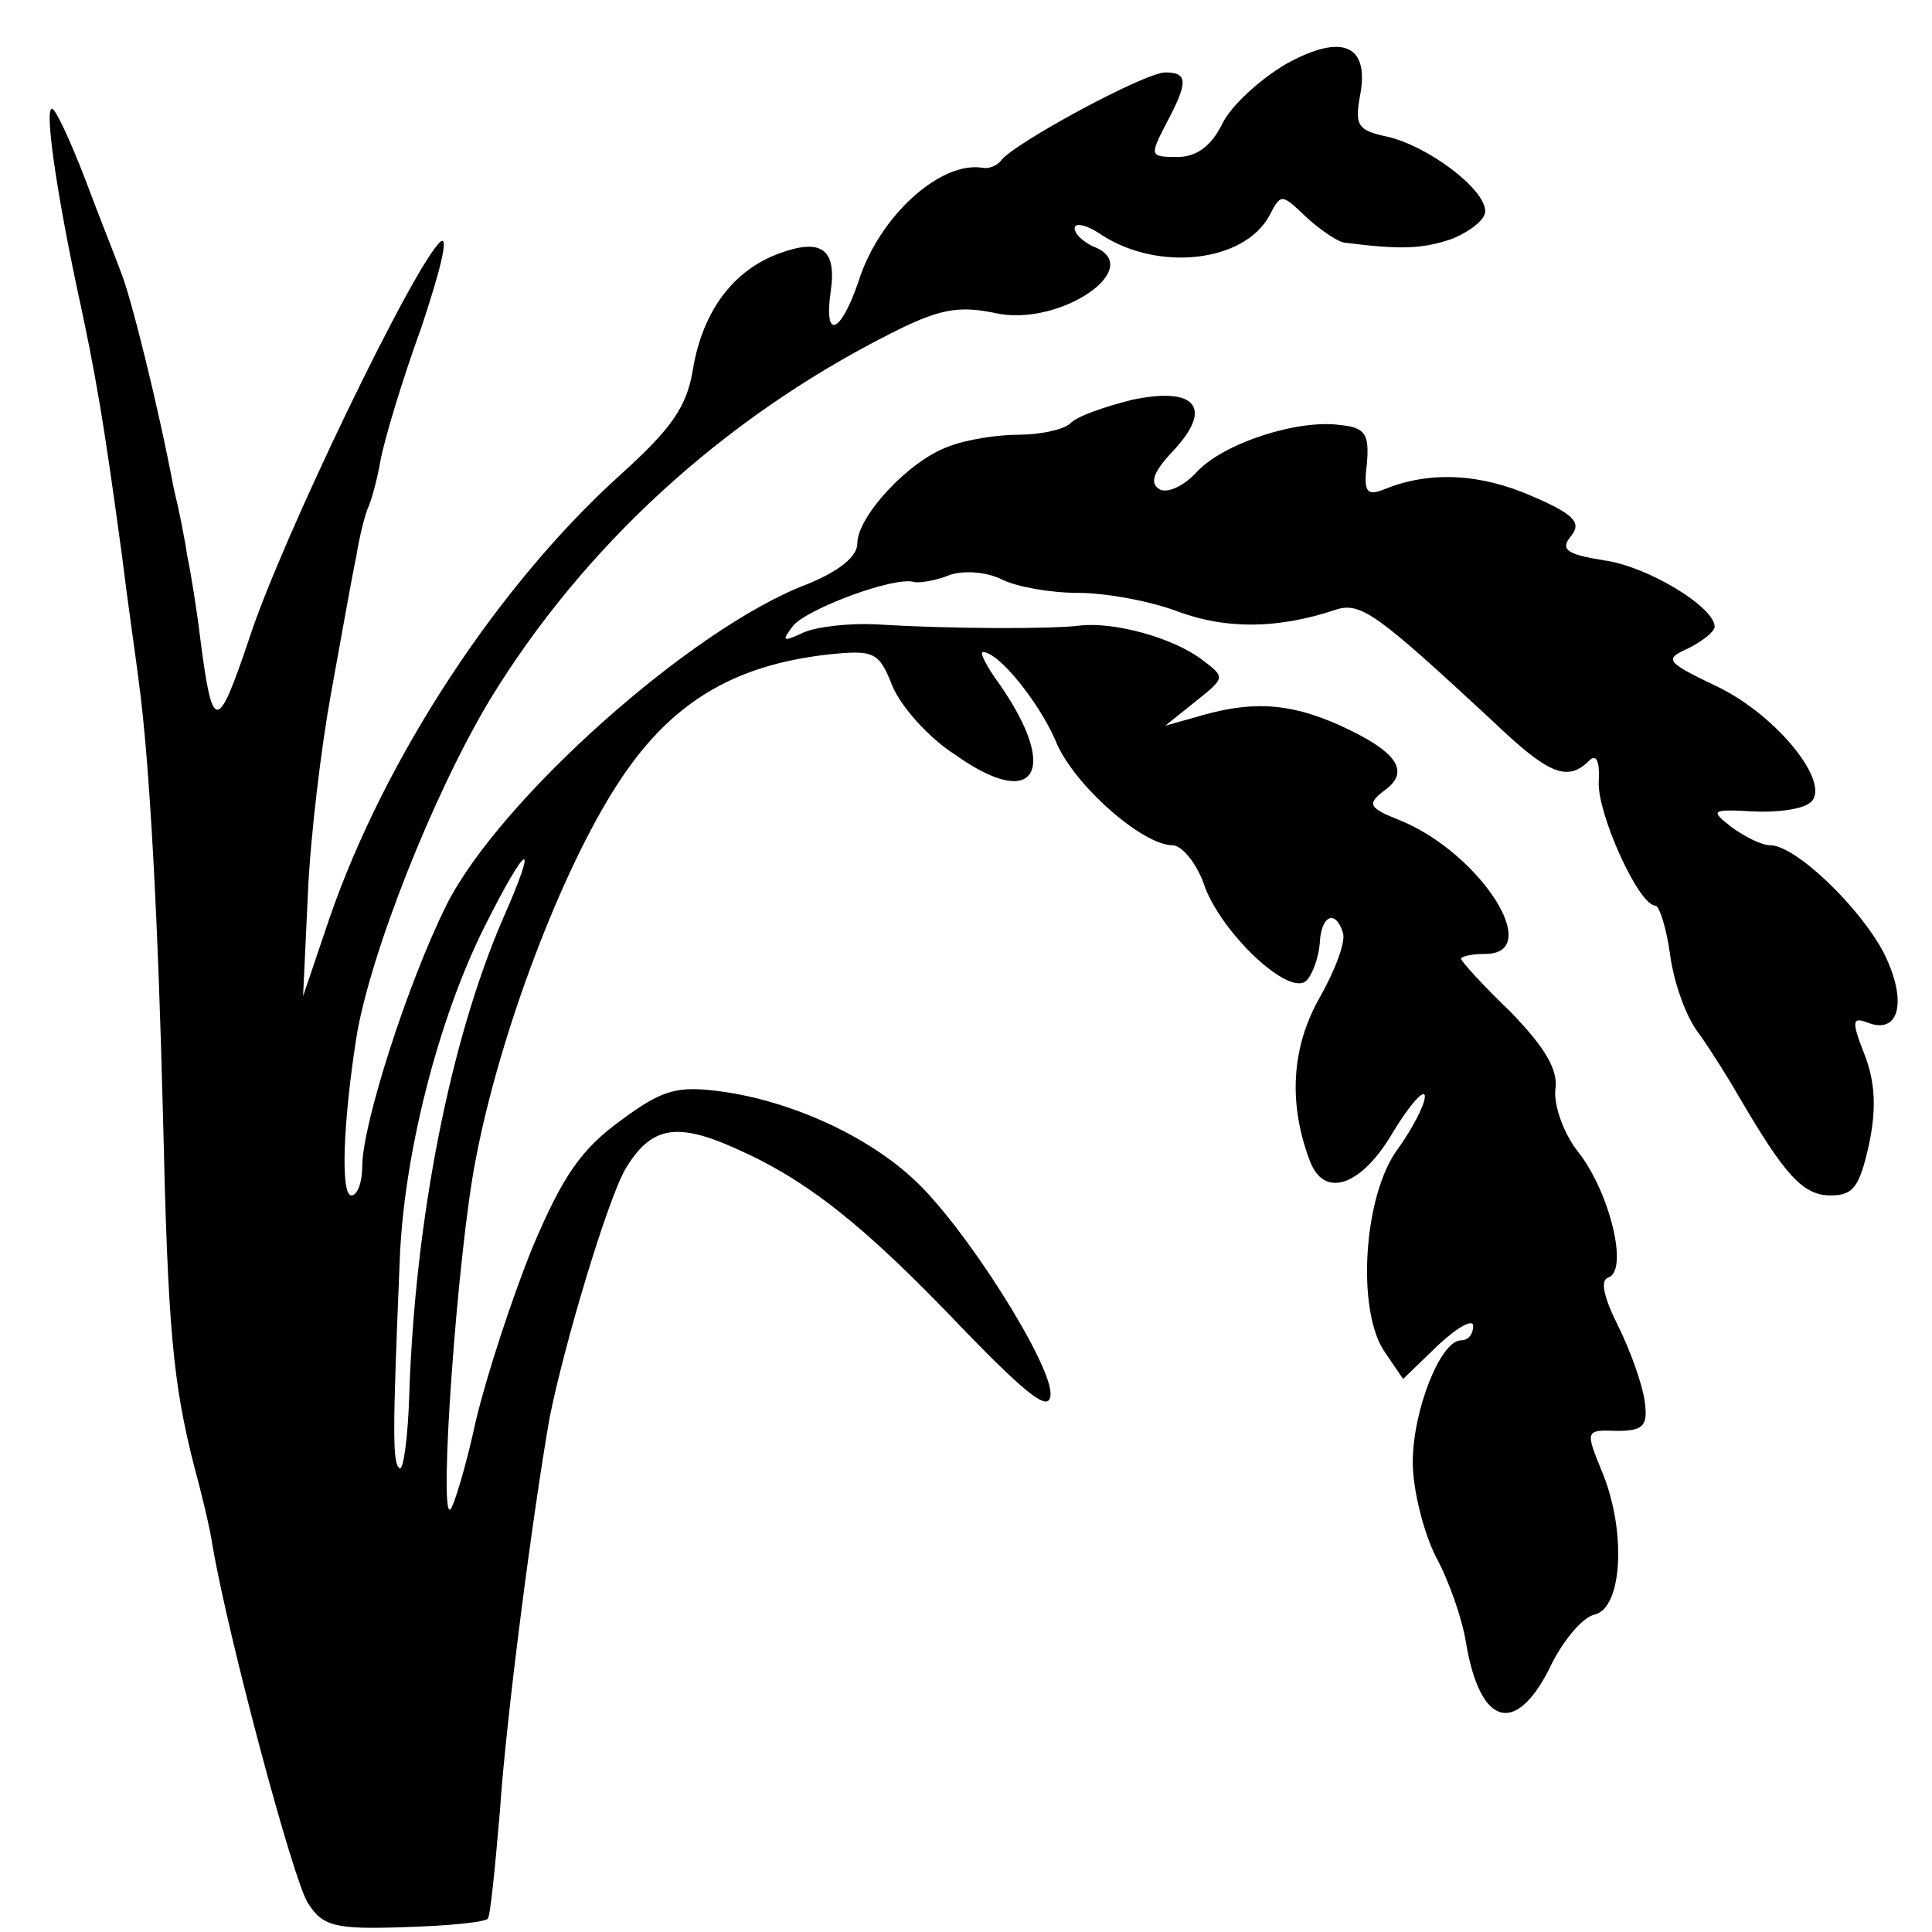 <?xml version="1.0" standalone="no"?>
<!DOCTYPE svg PUBLIC "-//W3C//DTD SVG 20010904//EN"
 "http://www.w3.org/TR/2001/REC-SVG-20010904/DTD/svg10.dtd">
<svg version="1.0" xmlns="http://www.w3.org/2000/svg"
 width="160pt" height="160pt" viewBox="0 0 160 160"
 preserveAspectRatio="xMidYMid meet">
<g transform="translate(0,160) scale(0.1,-0.1)"
fill="#000000" stroke="none">
<path d="M1065 1547 c-22 -13 -46 -35 -53 -50 -9 -18 -21 -27 -37 -27 -23 0
-23 1 -9 28 18 34 18 42 -1 42 -17 0 -126 -59 -136 -73 -3 -4 -10 -7 -15 -6
-35 6 -86 -40 -103 -94 -15 -44 -29 -49 -23 -8 5 35 -8 44 -43 31 -38 -14 -63
-48 -71 -95 -5 -32 -18 -50 -60 -88 -101 -91 -195 -234 -241 -367 l-22 -65 4
85 c2 47 11 121 19 165 8 44 17 95 21 114 3 19 8 37 10 41 2 4 7 21 10 38 3
17 18 67 34 111 15 45 23 76 16 71 -21 -17 -133 -249 -159 -330 -26 -77 -30
-77 -40 0 -3 25 -8 56 -11 70 -2 14 -7 39 -11 55 -13 69 -36 161 -44 180 -4
11 -18 46 -30 78 -12 31 -24 57 -27 57 -6 0 3 -64 20 -145 17 -78 23 -115 38
-225 5 -41 12 -88 14 -105 9 -66 16 -199 20 -360 4 -174 8 -220 26 -290 6 -22
13 -51 15 -65 13 -76 67 -278 79 -296 12 -19 22 -22 79 -20 36 1 67 4 70 7 2
2 6 42 10 89 5 76 27 245 41 325 12 61 48 181 63 207 21 35 42 39 91 17 59
-26 106 -63 188 -149 57 -59 73 -70 73 -54 0 26 -72 140 -114 178 -39 36 -101
64 -158 72 -37 5 -49 2 -84 -24 -33 -24 -48 -46 -73 -105 -17 -42 -38 -106
-47 -144 -8 -37 -18 -70 -21 -73 -10 -9 6 214 21 290 20 105 71 239 117 310
43 67 95 99 175 108 38 4 42 2 53 -26 7 -17 30 -43 52 -57 66 -47 87 -14 37
58 -11 15 -17 27 -14 27 13 0 46 -41 60 -73 14 -36 72 -87 97 -87 8 0 21 -16
27 -35 15 -39 70 -91 84 -77 5 5 10 19 11 31 1 23 13 28 19 9 3 -7 -6 -31 -19
-54 -24 -42 -26 -89 -8 -136 12 -31 43 -20 69 25 14 23 26 36 26 29 0 -7 -10
-26 -22 -43 -29 -38 -35 -135 -11 -169 l15 -22 29 28 c16 15 29 22 29 16 0 -7
-4 -12 -10 -12 -17 0 -40 -58 -40 -101 0 -23 9 -58 19 -78 11 -20 22 -52 25
-71 12 -72 43 -78 72 -16 10 19 25 37 35 39 23 6 26 71 5 120 -13 32 -13 33
13 32 22 0 26 4 23 25 -2 14 -12 42 -22 62 -12 24 -15 38 -8 40 17 6 1 71 -25
104 -12 15 -20 38 -19 51 3 17 -9 36 -37 65 -23 22 -41 42 -41 44 0 2 9 4 20
4 49 0 -3 82 -69 110 -28 11 -29 14 -15 25 23 16 11 33 -38 55 -41 18 -72 20
-118 6 l-25 -7 25 20 c25 20 25 20 5 35 -24 18 -72 31 -100 28 -22 -3 -107 -3
-170 1 -22 1 -49 -2 -60 -7 -17 -8 -18 -7 -8 6 12 14 84 41 100 36 4 -1 18 1
30 6 13 4 31 2 43 -4 12 -6 40 -11 63 -11 23 0 61 -7 84 -16 39 -14 81 -14
129 2 21 7 35 -4 130 -92 46 -44 62 -51 80 -33 6 6 9 0 8 -18 -1 -26 33 -102
47 -102 3 0 9 -18 12 -40 3 -23 13 -52 24 -66 10 -14 25 -38 33 -52 38 -65 53
-82 76 -82 19 0 24 7 32 43 6 29 5 51 -4 74 -11 28 -10 31 3 26 26 -10 33 18
13 58 -20 38 -73 89 -94 89 -7 0 -21 7 -32 15 -18 14 -17 15 18 13 21 -1 42 2
48 8 16 16 -28 71 -77 95 -44 21 -45 23 -25 32 12 6 22 14 22 18 0 16 -55 50
-92 55 -31 5 -36 9 -27 20 9 11 3 18 -32 33 -43 19 -85 21 -122 6 -15 -6 -18
-3 -15 21 2 24 -1 30 -22 32 -35 5 -97 -15 -119 -39 -11 -12 -25 -18 -31 -14
-8 5 -5 14 11 31 34 36 20 54 -33 43 -24 -6 -47 -14 -52 -20 -6 -5 -25 -9 -42
-9 -18 0 -44 -4 -59 -10 -33 -12 -75 -58 -75 -80 0 -11 -15 -23 -42 -34 -95
-36 -254 -178 -298 -265 -32 -64 -70 -182 -70 -217 0 -13 -4 -24 -9 -24 -9 0
-7 59 4 130 11 69 64 203 111 281 77 126 192 232 330 302 41 21 57 24 87 18
54 -13 128 38 82 55 -8 4 -15 10 -15 15 0 5 10 3 23 -6 47 -30 117 -22 138 16
10 19 10 19 31 -1 12 -11 27 -21 32 -21 47 -6 64 -5 88 3 15 6 28 16 28 23 0
19 -49 55 -82 62 -23 5 -26 9 -22 32 9 44 -14 54 -61 28z m-649 -709 c-43
-100 -72 -246 -77 -391 -1 -37 -5 -65 -8 -63 -6 4 -6 28 0 171 3 88 32 201 70
277 36 72 46 76 15 6z"/>
</g>
</svg>
